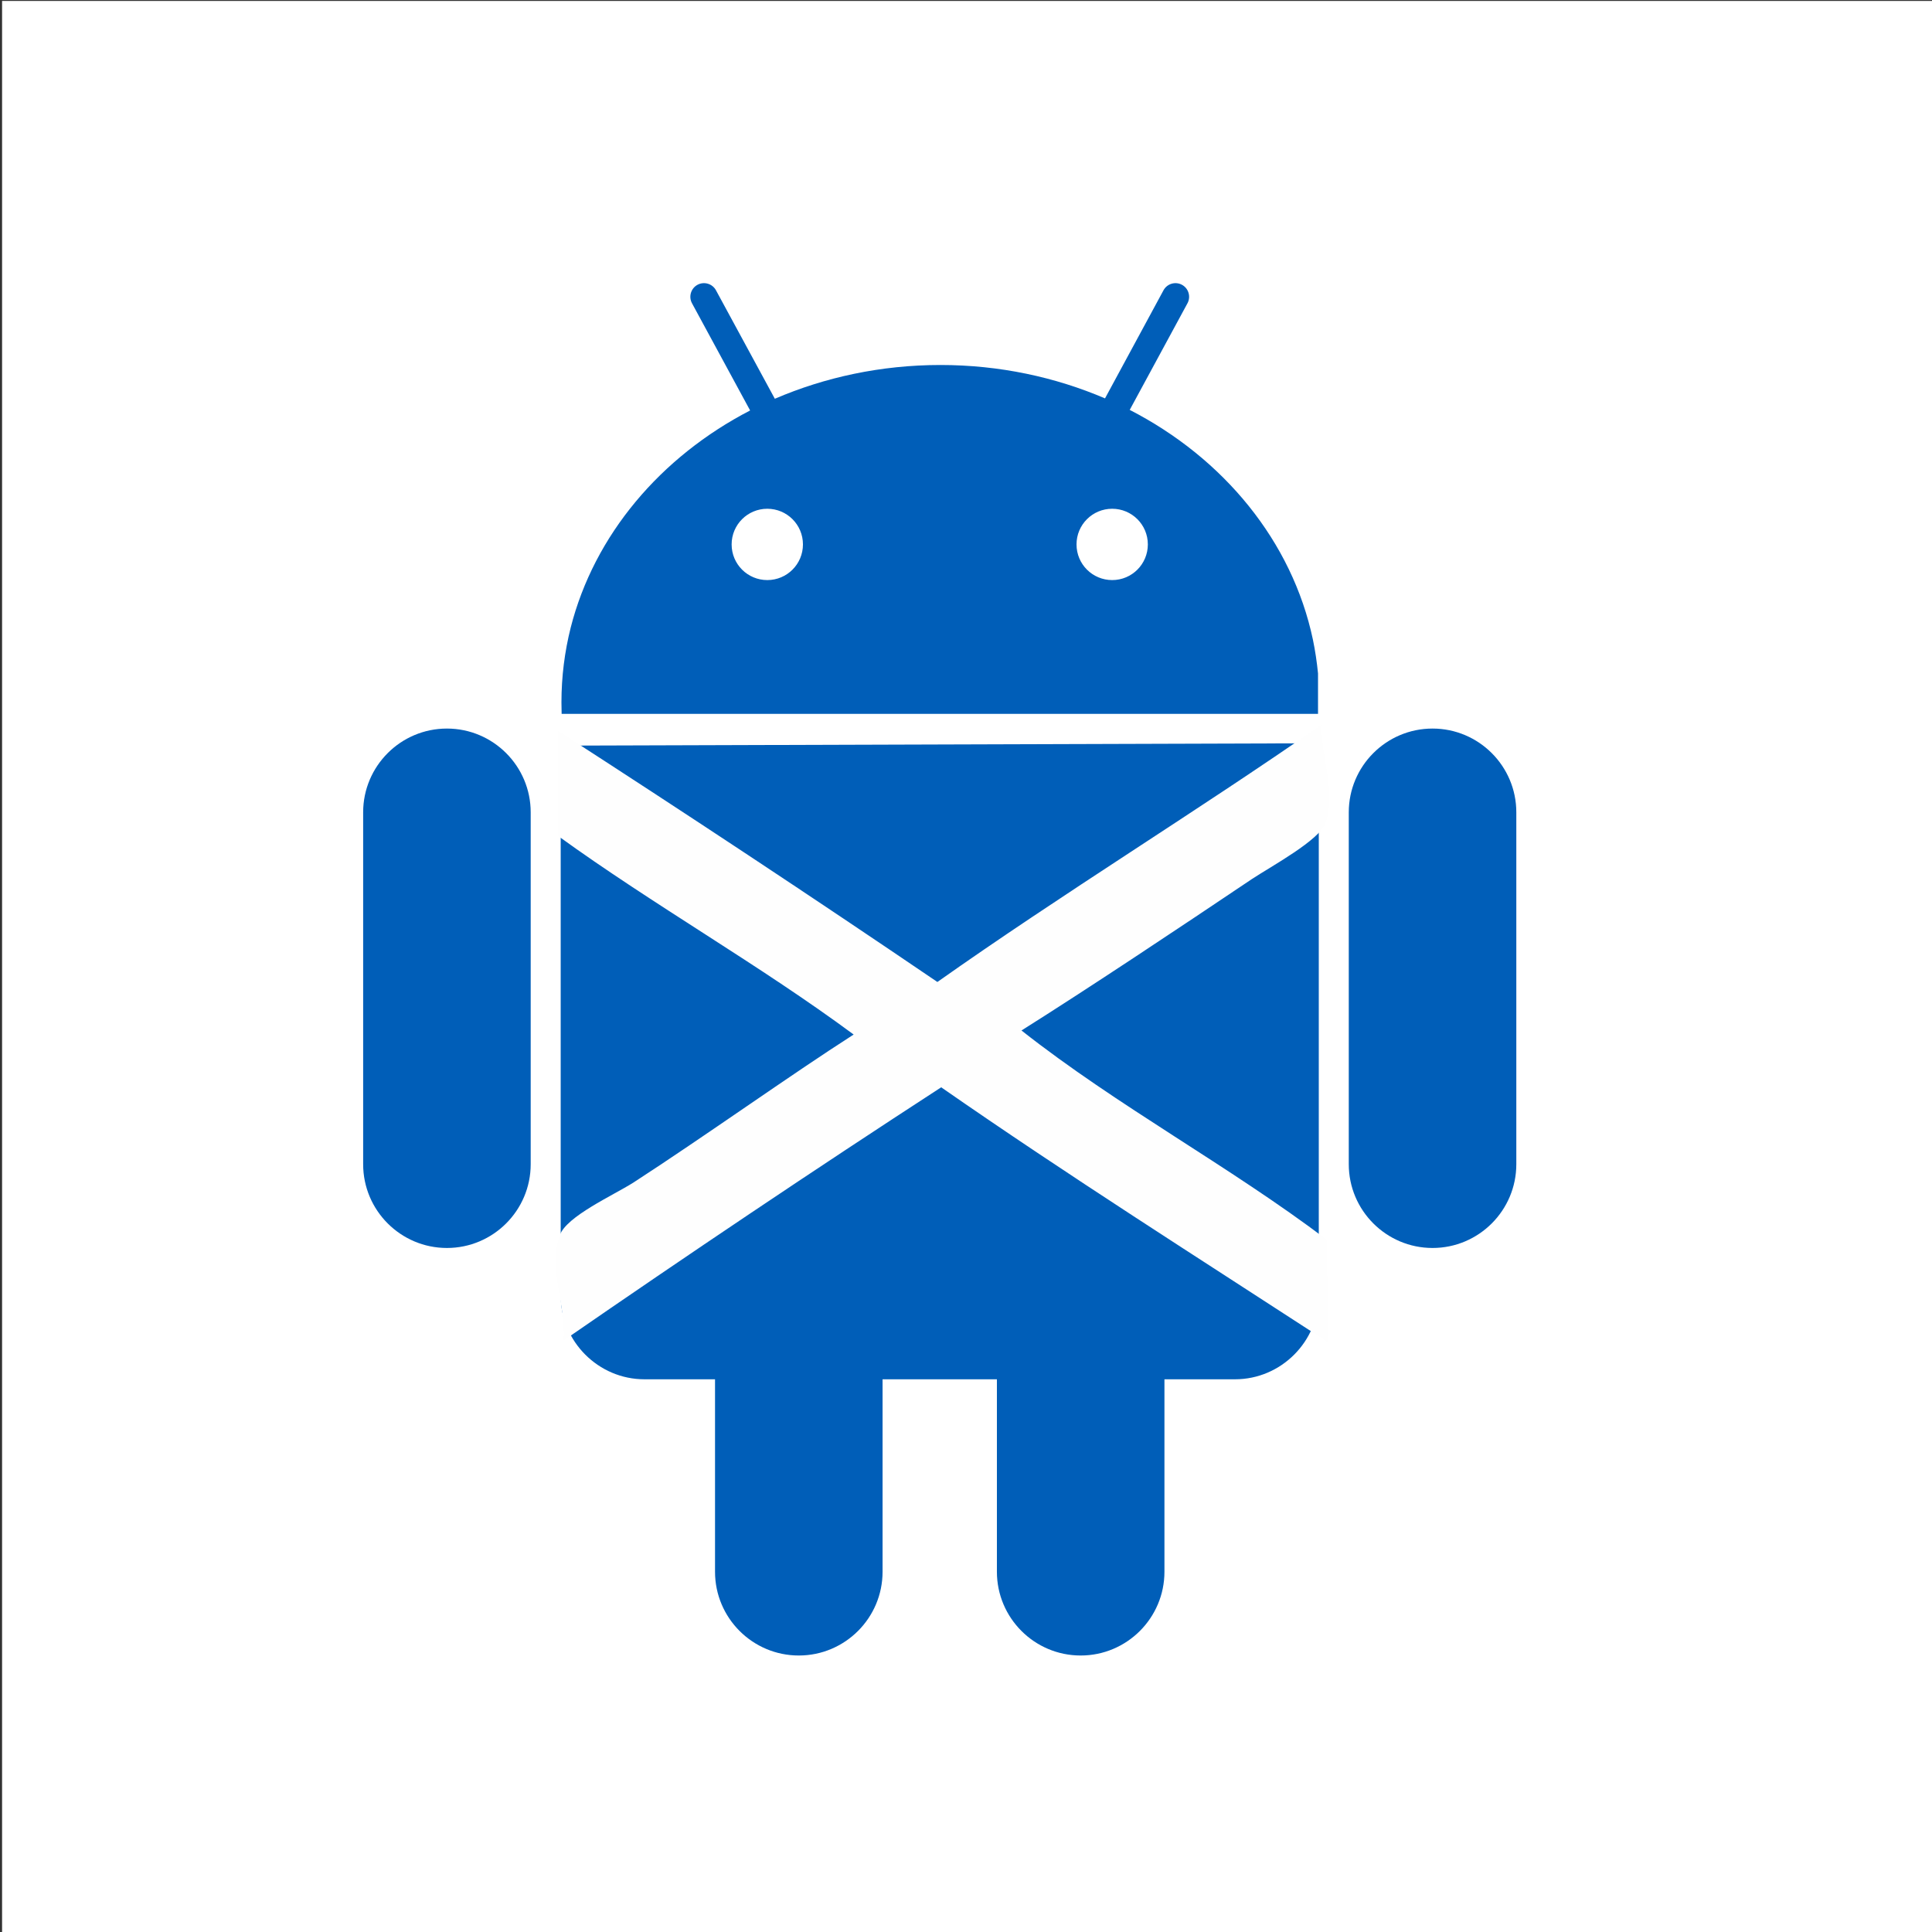 <?xml version="1.0" encoding="utf-8"?>
<svg id="master-artboard" viewBox="0 0 1024 1024" version="1.1" xmlns="http://www.w3.org/2000/svg" x="0px" y="0px" style="enable-background:new 0 0 1024 1024;" width="1024px" height="1024px">

<rect x="0" y="0" width="1024" height="1024" fill="#333333" stroke="none"/>

<path d="M 1.1 0.5 H 1025.1 V 1024.5 H 1.1 V 0.5 Z" class="st0" style="fill: rgb(255, 255, 255);"/>
<g transform="matrix(1, 0, 0, 1, -15.021, 1.252)">
	<path class="st1" d="M 251.9 384.9 C 227.4 384.9 207.5 404.8 207.5 429.3 L 207.5 429.3 L 207.5 504.8 L 207.5 540.3 L 207.5 615.8 L 207.5 615.8 C 207.5 640.3 227.4 660.2 251.9 660.2 C 276.4 660.2 296.3 640.3 296.3 615.8 L 296.3 615.8 L 296.3 540.3 L 296.3 504.8 L 296.3 429.3 L 296.3 429.3 C 296.3 404.8 276.4 384.9 251.9 384.9 Z" style="fill: rgb(0, 94, 184); stroke: rgb(255, 255, 255); stroke-width: 0;"/>
	<path class="st1" d="M 818.7 429.3 C 818.7 404.8 798.8 384.9 774.3 384.9 C 749.8 384.9 729.9 404.8 729.9 429.3 L 729.9 429.3 L 729.9 504.8 L 729.9 540.3 L 729.9 615.8 L 729.9 615.8 C 729.9 640.3 749.8 660.2 774.3 660.2 C 798.8 660.2 818.7 640.3 818.7 615.8 L 818.7 615.8 L 818.7 540.3 L 818.7 504.8 L 818.7 429.3 L 818.7 429.3 Z" style="fill: rgb(0, 94, 184); stroke: rgb(255, 255, 255); stroke-width: 0;"/>
	<path class="st1" d="M 313.148 393.952 L 312.2 392.7 L 312.2 685.4 C 312.2 709.8 332.2 729.8 356.6 729.8 L 394 729.8 L 394 756.3 L 394 831.8 L 394 831.8 C 394 856.3 413.9 876.2 438.4 876.2 C 462.9 876.2 482.8 856.3 482.8 831.8 L 482.8 831.8 L 482.8 756.3 L 482.8 729.8 L 543.4 729.8 L 543.4 756.3 L 543.4 831.8 C 543.4 856.3 563.3 876.2 587.8 876.2 C 612.3 876.2 632.2 856.3 632.2 831.8 L 632.2 756.3 L 632.2 729.8 L 669.6 729.8 C 694 729.8 714 709.8 714 685.4 L 714 392.7 L 713.3 392.7 L 313.148 393.952 Z" style="fill: rgb(0, 94, 184); stroke: rgb(255, 255, 255); stroke-width: 0;"/>
	<path class="st1" d="M 713.6 377.1 L 713.6 355.7 C 713 349.6 712.1 343.6 710.9 337.8 C 699.9 285.7 663.6 241.6 613.8 216 L 644.4 159.5 C 646.3 156 645 151.6 641.5 149.7 C 638 147.8 633.6 149.1 631.7 152.6 L 600.7 209.9 C 574.3 198.6 544.7 192.2 513.5 192.2 C 482 192.2 452.2 198.7 425.7 210.1 L 394.5 152.6 C 392.6 149.1 388.2 147.8 384.7 149.7 C 381.2 151.6 379.9 156 381.8 159.5 L 412.6 216.3 C 365.1 240.9 330 282.3 317.5 331.4 C 314.3 344.1 312.6 357.4 312.6 371 C 312.6 373 312.7 375.1 312.7 377.1 L 713.6 377.1 L 713.6 377.1 Z M 604.5 268.4 C 614.9 268.4 623.4 276.8 623.4 287.3 C 623.4 297.7 615 306.2 604.5 306.2 C 594.1 306.2 585.6 297.8 585.6 287.3 C 585.6 276.8 594.1 268.4 604.5 268.4 Z M 421.7 268.4 C 432.1 268.4 440.6 276.8 440.6 287.3 C 440.6 297.7 432.2 306.2 421.7 306.2 C 411.3 306.2 402.8 297.8 402.8 287.3 C 402.8 276.8 411.3 268.4 421.7 268.4 Z" style="fill: rgb(0, 94, 184); stroke: rgb(255, 255, 255); stroke-width: 0;"/>
</g>
<g transform="matrix(-0.017, -4.539, 4.539, -0.017, -333.665, 2136.763)"><g transform="matrix(1, 0, 0, 1, 0, 0)">
		<path class="st1" d="M313.7,140.5c4.3,0.3,8.2-1.8,12.3-0.4c2.2,0.8,4.6,6.2,6.1,8.6c5.4,8.4,12.5,18.4,17.2,25.8&#10;&#9;&#9;&#9;c8.2-11,15.2-23.3,23.3-34.4c4.1,0,8.2,0,12.3,0c-9.7,14.9-19.5,29.6-29.5,44.2c10.3,14.7,19.7,30.2,29.9,45&#10;&#9;&#9;&#9;c-3.7-0.2-7.7,1.7-11.5,0.4c-2-0.7-5-6.3-6.5-8.6c-5.8-8.7-12.8-19.3-17.6-27c-8.9,11.2-15.9,24.2-24.6,35.6c-4,0-7.9,0-11.9,0&#10;&#9;&#9;&#9;c9.9-15.1,19.6-30.3,29.9-45C333.5,169.8,323.7,155.1,313.7,140.5z" style="fill-rule: evenodd; clip-rule: evenodd; fill: rgb(254, 254, 254); opacity: 1;"/>
	</g></g></svg>